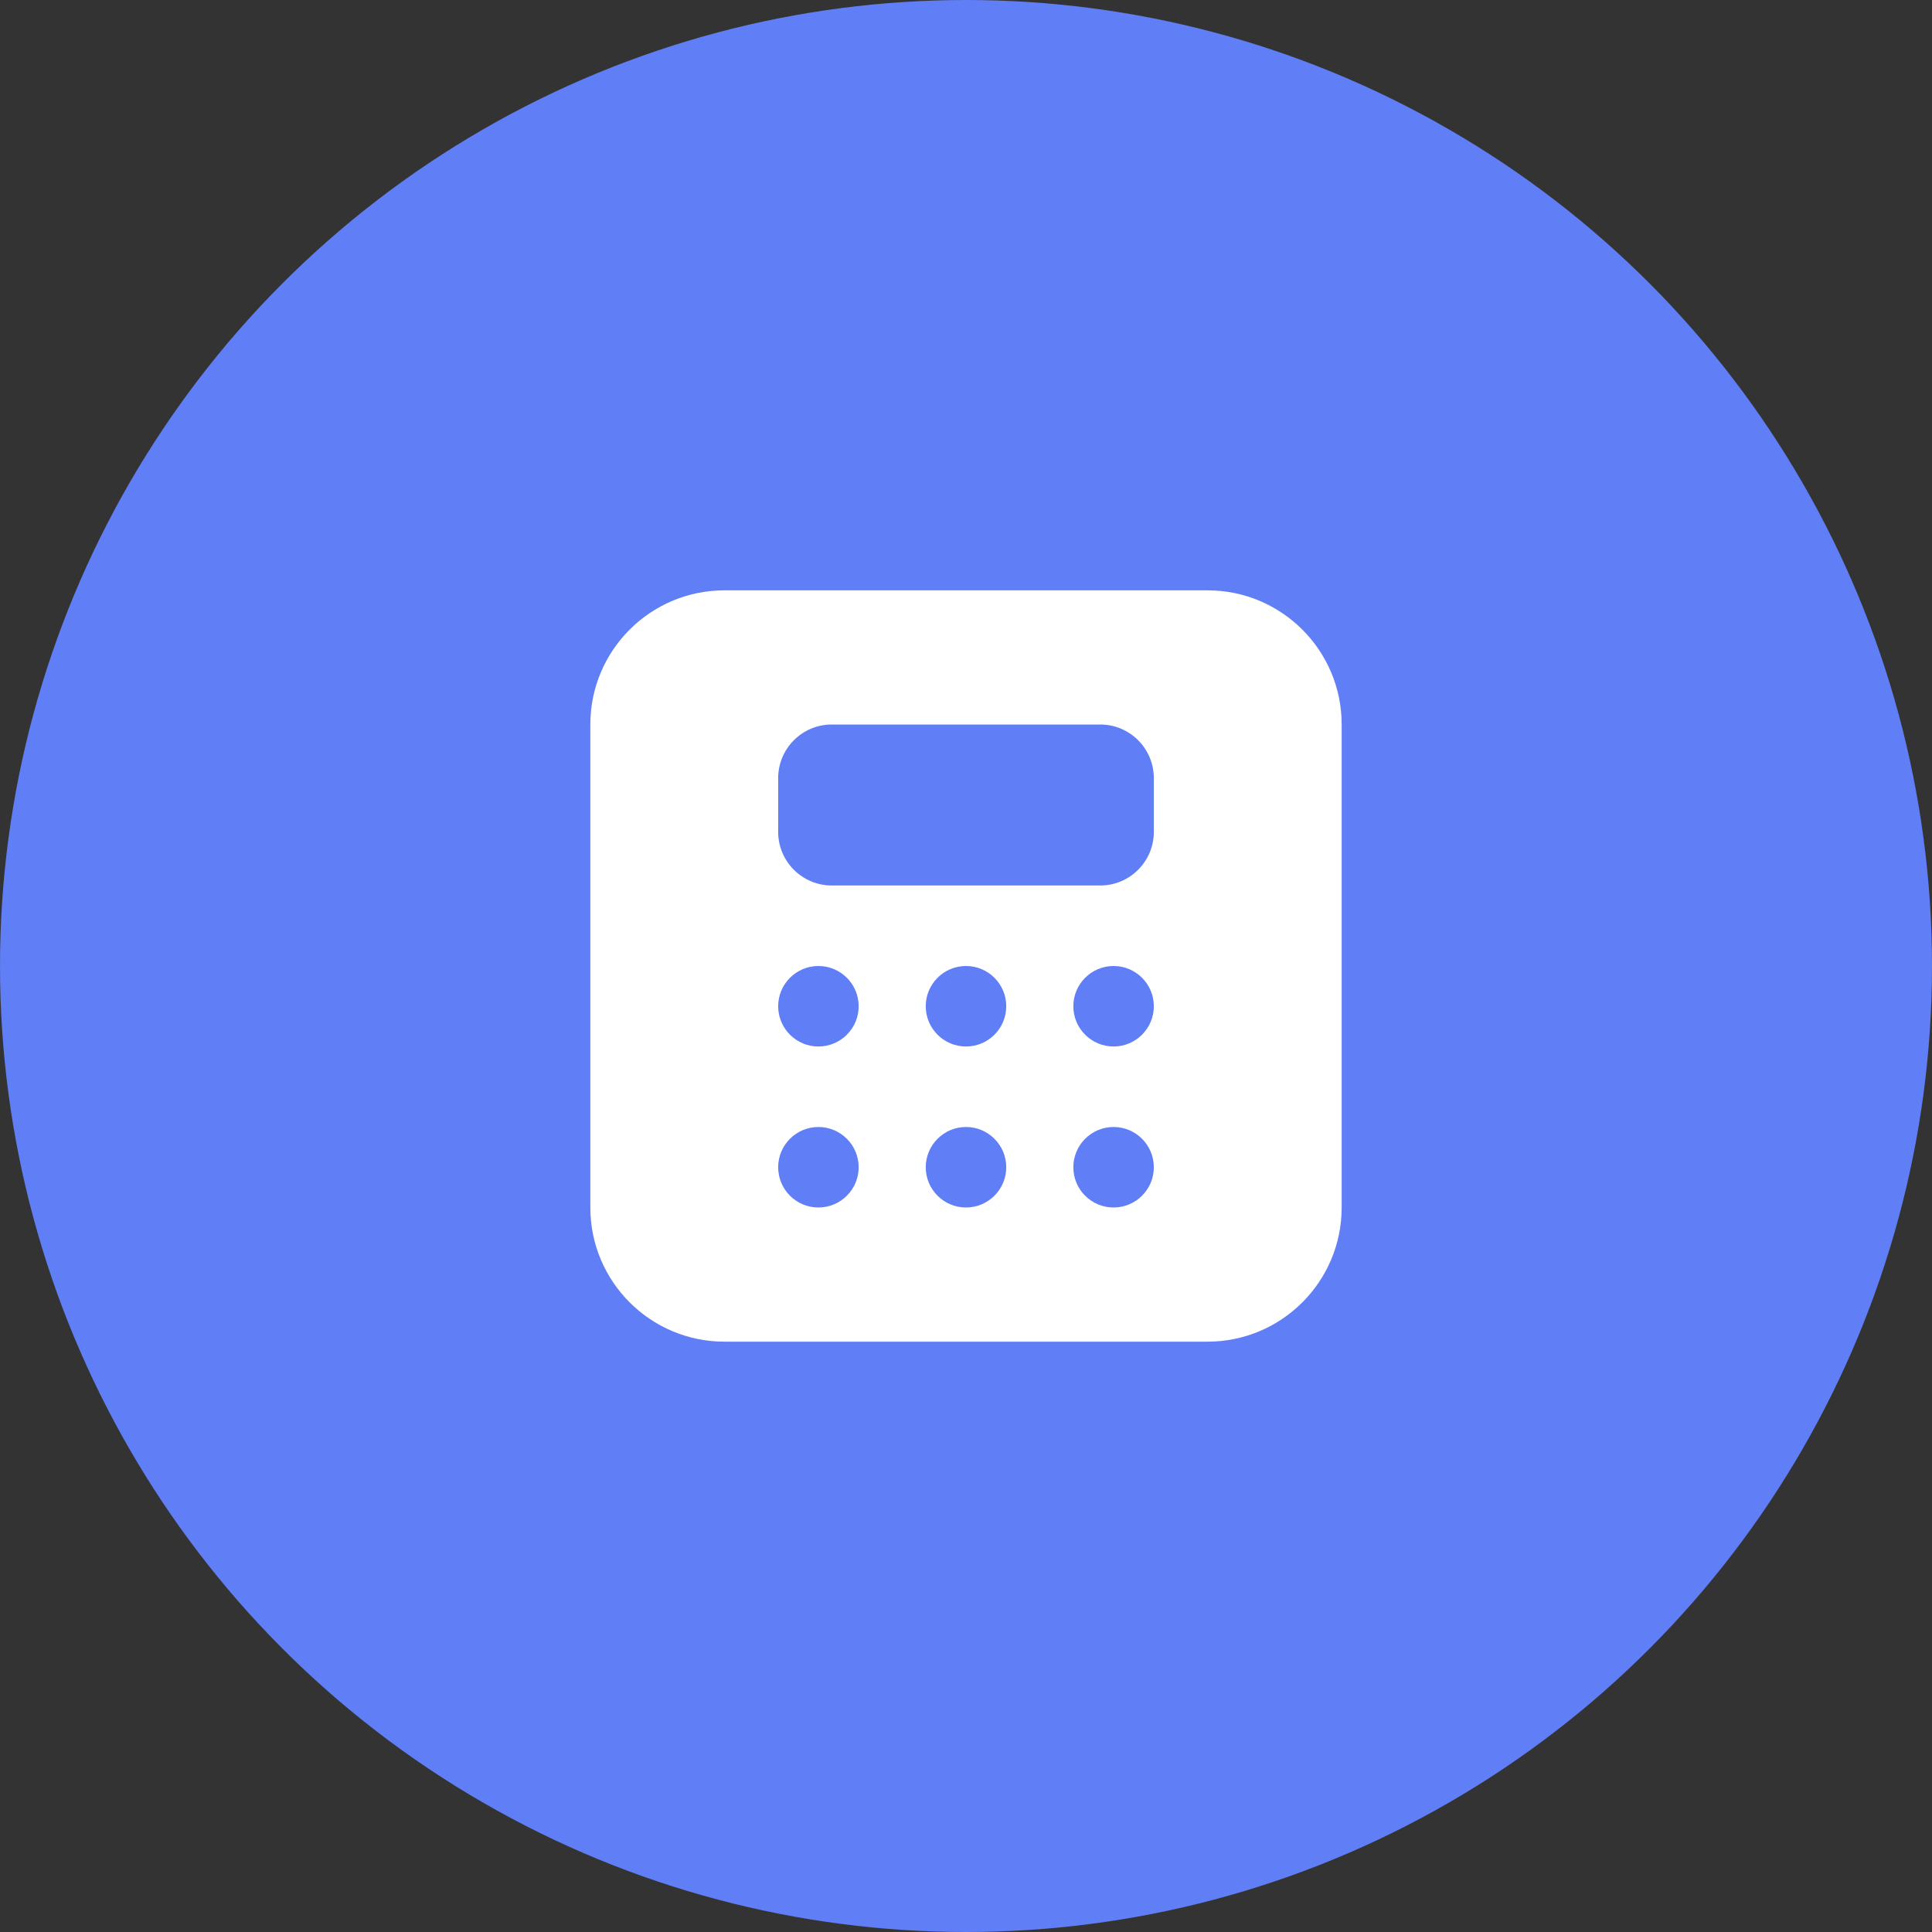 <svg width="72" height="72" viewBox="0 0 72 72" fill="none" xmlns="http://www.w3.org/2000/svg">
<rect x="0" y="0" width="72" height="72" fill="#333333" stroke="none"/>
<circle cx="36" cy="36" r="36" fill="#607EF5"/>
<path fill-rule="evenodd" clip-rule="evenodd" d="M27 22C24.239 22 22 24.239 22 27V45C22 47.761 24.239 50 27 50H45C47.761 50 50 47.761 50 45V27C50 24.239 47.761 22 45 22H27ZM29 29C29 27.895 29.895 27 31 27H41C42.105 27 43 27.895 43 29V31C43 32.105 42.105 33 41 33H31C29.895 33 29 32.105 29 31V29ZM29 37.5C29 36.672 29.672 36 30.5 36C31.328 36 32 36.672 32 37.5C32 38.328 31.328 39 30.5 39C29.672 39 29 38.328 29 37.5ZM29 43.5C29 42.672 29.672 42 30.5 42C31.328 42 32 42.672 32 43.5C32 44.328 31.328 45 30.5 45C29.672 45 29 44.328 29 43.5ZM34.5 37.5C34.5 36.672 35.172 36 36 36C36.828 36 37.5 36.672 37.5 37.5C37.5 38.328 36.828 39 36 39C35.172 39 34.5 38.328 34.5 37.5ZM34.5 43.5C34.5 42.672 35.172 42 36 42C36.828 42 37.5 42.672 37.5 43.5C37.5 44.328 36.828 45 36 45C35.172 45 34.5 44.328 34.5 43.5ZM40 37.5C40 36.672 40.672 36 41.5 36C42.328 36 43 36.672 43 37.5C43 38.328 42.328 39 41.5 39C40.672 39 40 38.328 40 37.5ZM40 43.5C40 42.672 40.672 42 41.5 42C42.328 42 43 42.672 43 43.5C43 44.328 42.328 45 41.5 45C40.672 45 40 44.328 40 43.5Z" fill="white"/>
</svg>
 